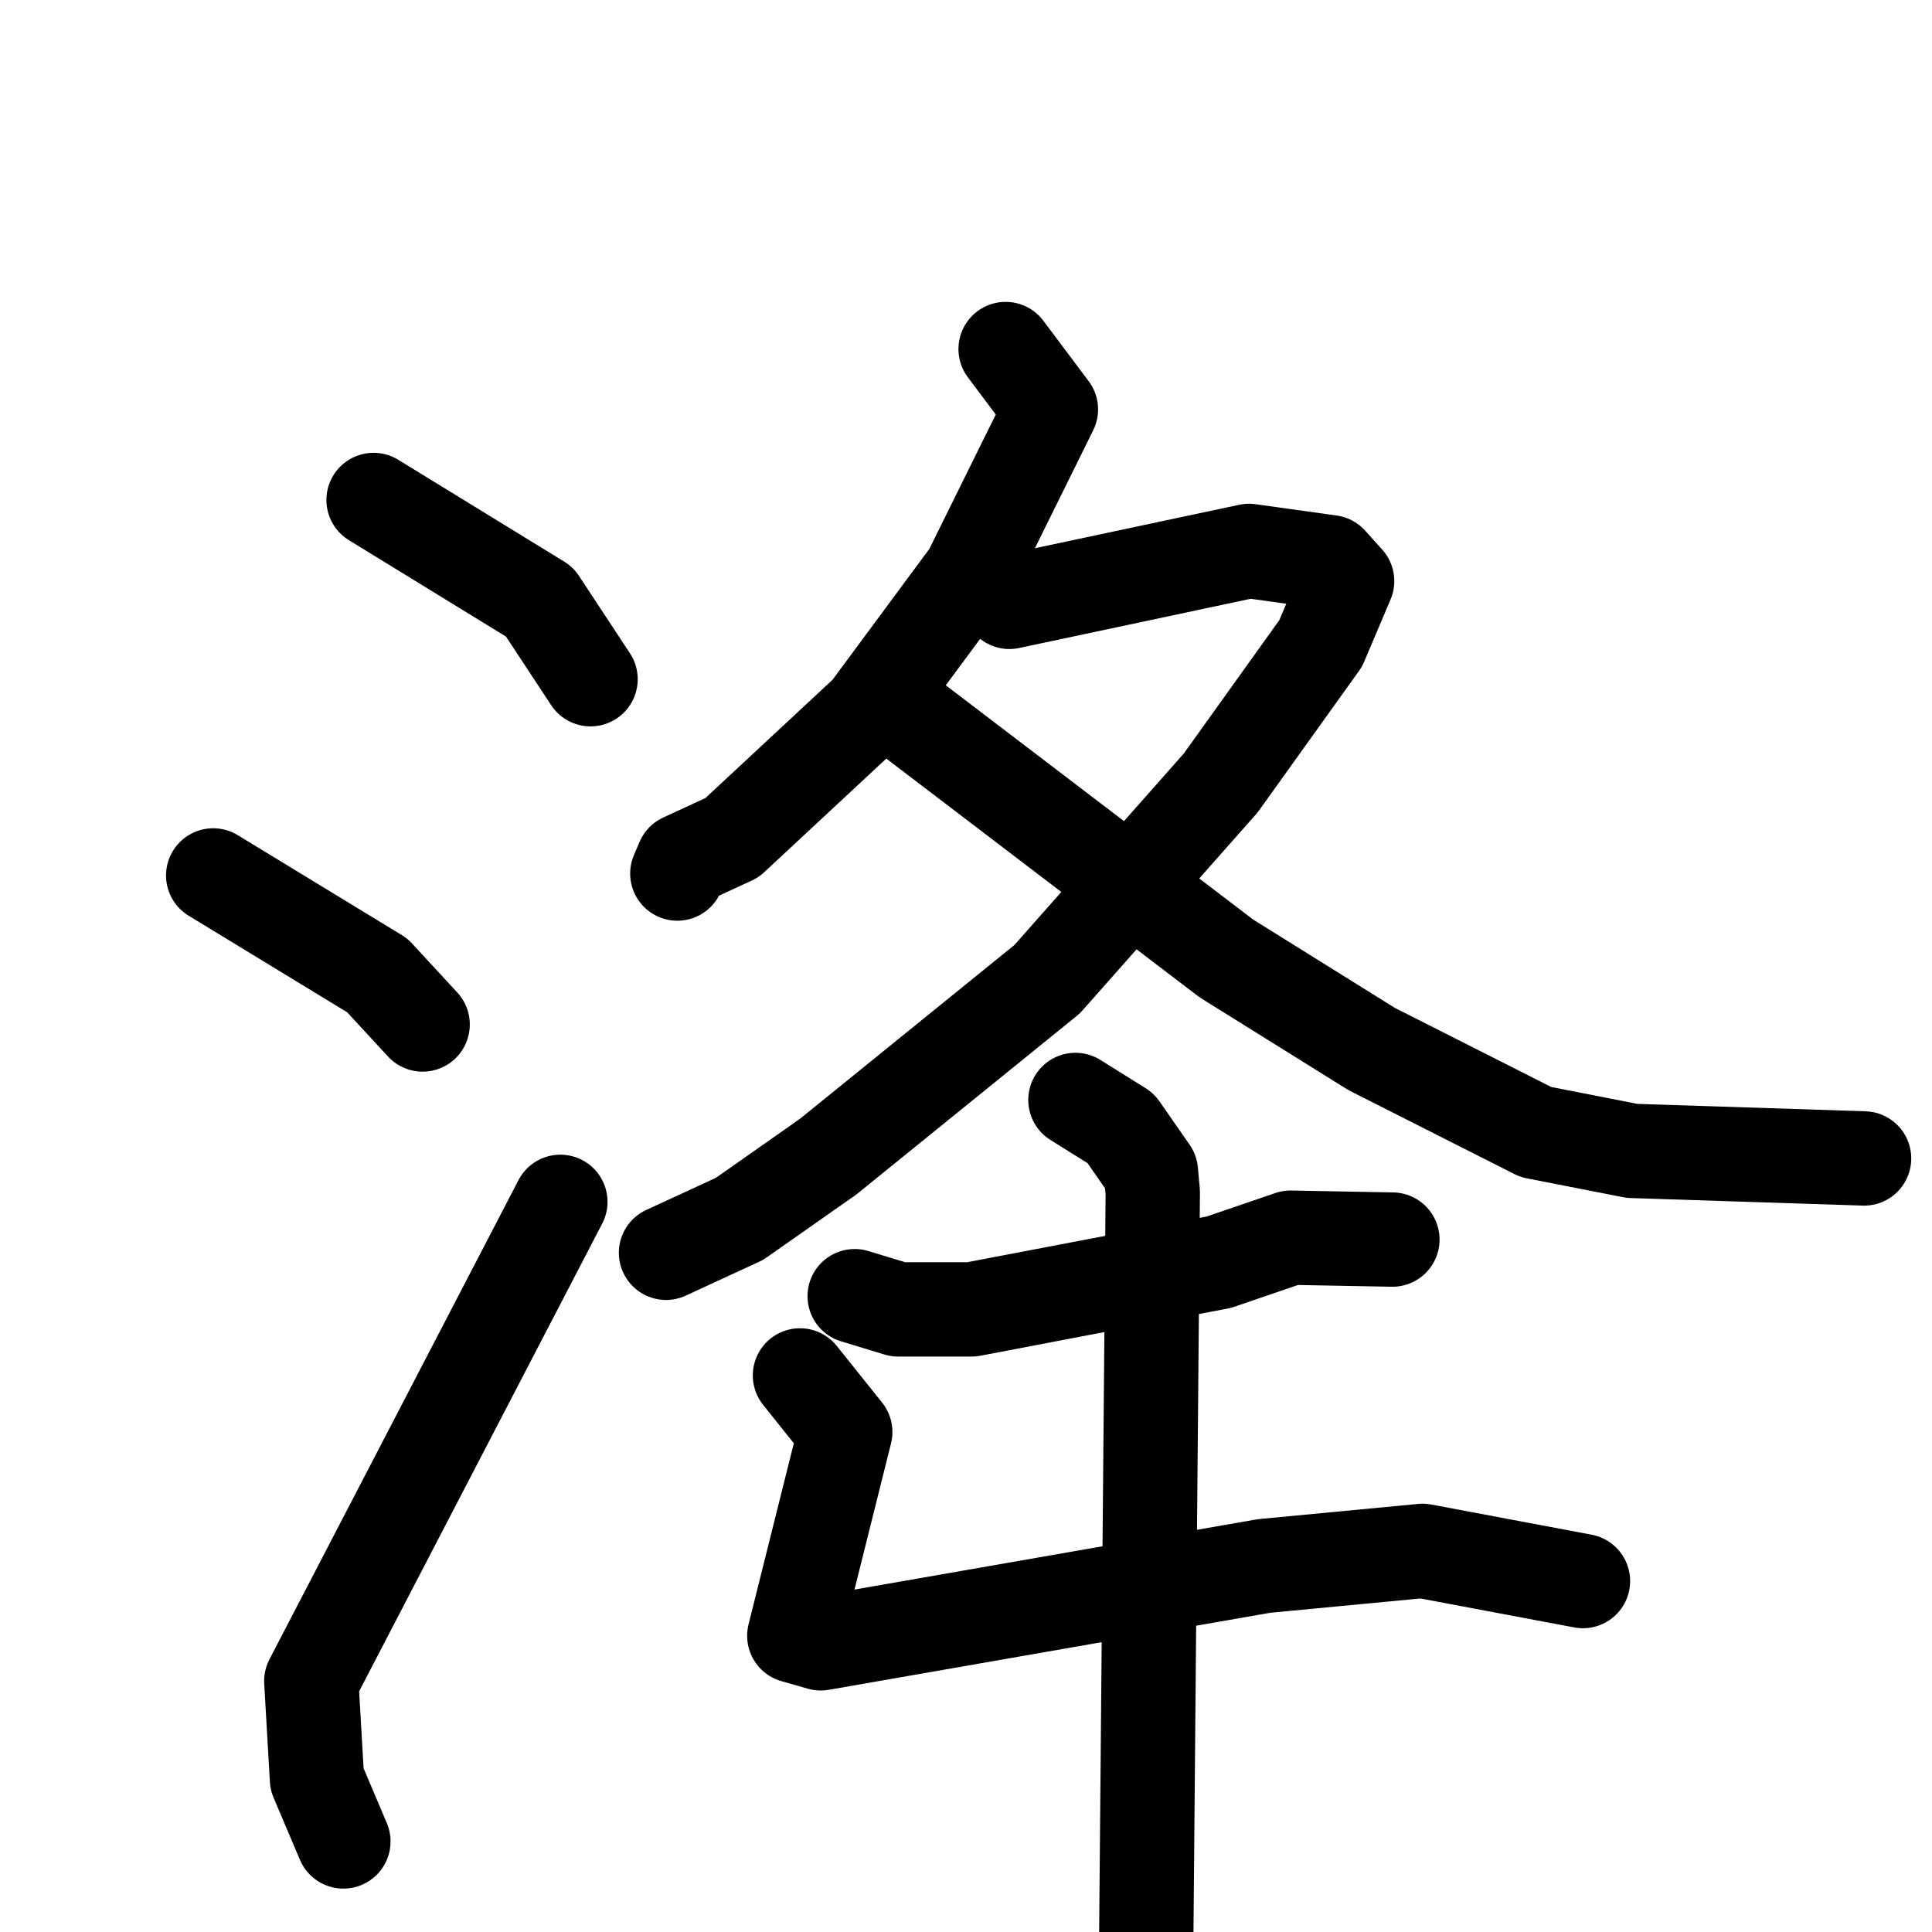 <svg xmlns="http://www.w3.org/2000/svg" viewBox="0 0 1024 1024">
  <g style="fill:none;stroke:#000000;stroke-width:50;stroke-linecap:round;stroke-linejoin:round;" transform="scale(1, 1) translate(0, 0)">
    <path d="M 198.0,265.0 L 286.0,319.0 L 313.0,360.0"/>
    <path d="M 113.0,464.0 L 200.0,517.0 L 224.0,543.0"/>
    <path d="M 182.0,976.0 L 168.0,943.0 L 165.0,891.0 L 297.0,637.0"/>
    <path d="M 533.0,185.0 L 557.0,217.0 L 514.0,304.0 L 460.0,377.0 L 388.0,444.0 L 362.0,456.0 L 359.0,463.0"/>
    <path d="M 535.0,319.0 L 662.0,292.0 L 705.0,298.0 L 714.0,308.0 L 700.0,341.0 L 647.0,415.0 L 555.0,519.0 L 439.0,613.0 L 392.0,646.0 L 353.0,664.0"/>
    <path d="M 486.0,383.0 L 650.0,508.0 L 727.0,556.0 L 814.0,600.0 L 865.0,610.0 L 988.0,614.0"/>
    <path d="M 453.0,687.0 L 476.0,694.0 L 515.0,694.0 L 646.0,669.0 L 684.0,656.0 L 738.0,657.0"/>
    <path d="M 424.0,729.0 L 448.0,759.0 L 421.0,867.0 L 435.0,871.0 L 670.0,830.0 L 754.0,822.0 L 839.0,838.0"/>
    <path d="M 570.0,583.0 L 594.0,598.0 L 610.0,621.0 L 611.0,632.0 L 607.0,1089.0"/>
  </g>
</svg>
